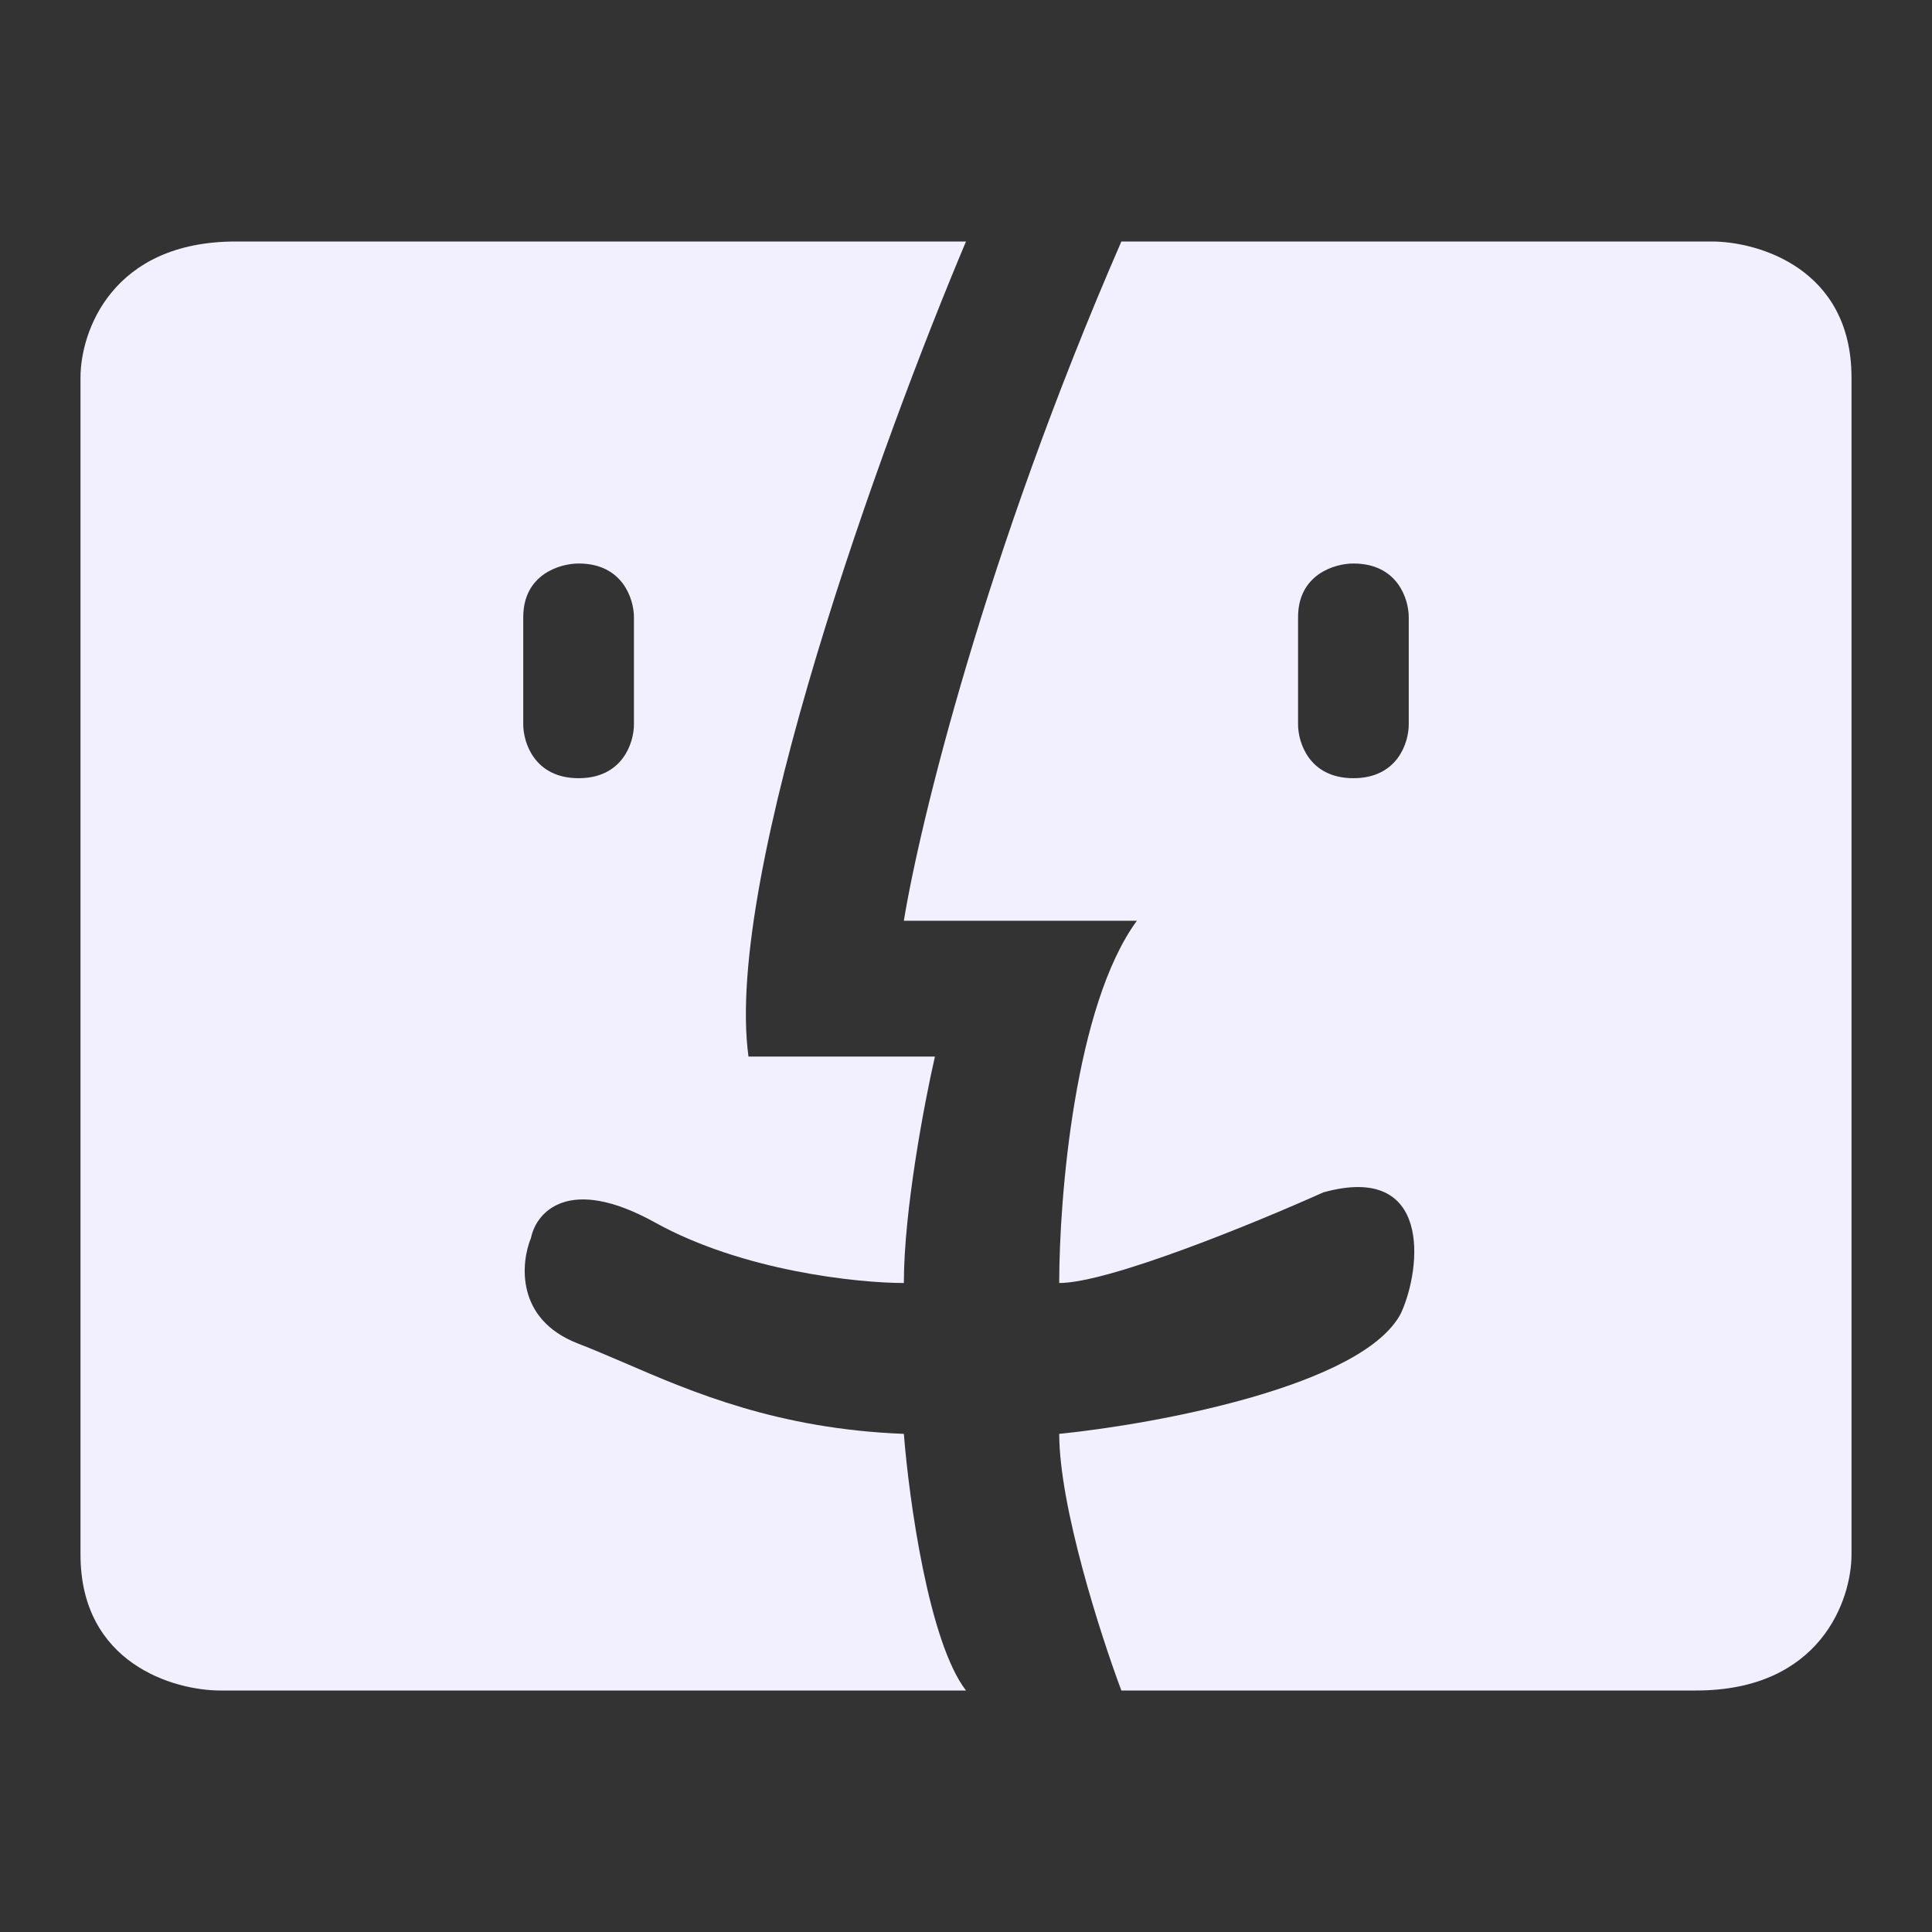 <svg width="24" height="24" viewBox="0 0 24 24" fill="none" xmlns="http://www.w3.org/2000/svg">
<rect x="0" y="0" width="24" height="24" fill="#333333" stroke="none"/>
<path fill-rule="evenodd" clip-rule="evenodd" d="M21.263 3C21.842 3 23 3.337 23 4.688V19.312C23 19.875 22.614 21 21.07 21H13.93C13.672 20.312 13.158 18.712 13.158 17.812C14.38 17.688 16.94 17.212 17.404 16.312C17.661 15.75 17.79 14.438 16.439 14.812C15.602 15.188 13.775 15.938 13.158 15.938C13.158 14.875 13.351 12.488 14.123 11.438H11.228C11.421 10.25 12.232 6.9 13.93 3H21.263ZM16.125 7.667C16.125 7.133 16.583 7 16.812 7C17.363 7 17.5 7.444 17.5 7.667V9C17.5 9.222 17.363 9.667 16.812 9.667C16.262 9.667 16.125 9.222 16.125 9V7.667Z" fill="#F2F0FF"/>
<path fill-rule="evenodd" clip-rule="evenodd" d="M12 3C10.971 5.438 8.989 10.875 9.298 13.125H11.614C11.485 13.688 11.228 15.037 11.228 15.938C10.649 15.938 9.221 15.787 8.14 15.188C7.06 14.588 6.661 15.062 6.597 15.375C6.468 15.688 6.404 16.387 7.175 16.688C7.357 16.758 7.546 16.84 7.746 16.925C8.604 17.296 9.661 17.751 11.228 17.812C11.292 18.625 11.537 20.4 12 21H2.737C2.158 21 1 20.663 1 19.312V4.688C1 4.125 1.386 3 2.93 3H12ZM6.5 7.667C6.5 7.133 6.958 7 7.188 7C7.737 7 7.875 7.444 7.875 7.667V9C7.875 9.222 7.737 9.667 7.188 9.667C6.638 9.667 6.5 9.222 6.5 9V7.667Z" fill="#F2F0FF"/>
</svg>
